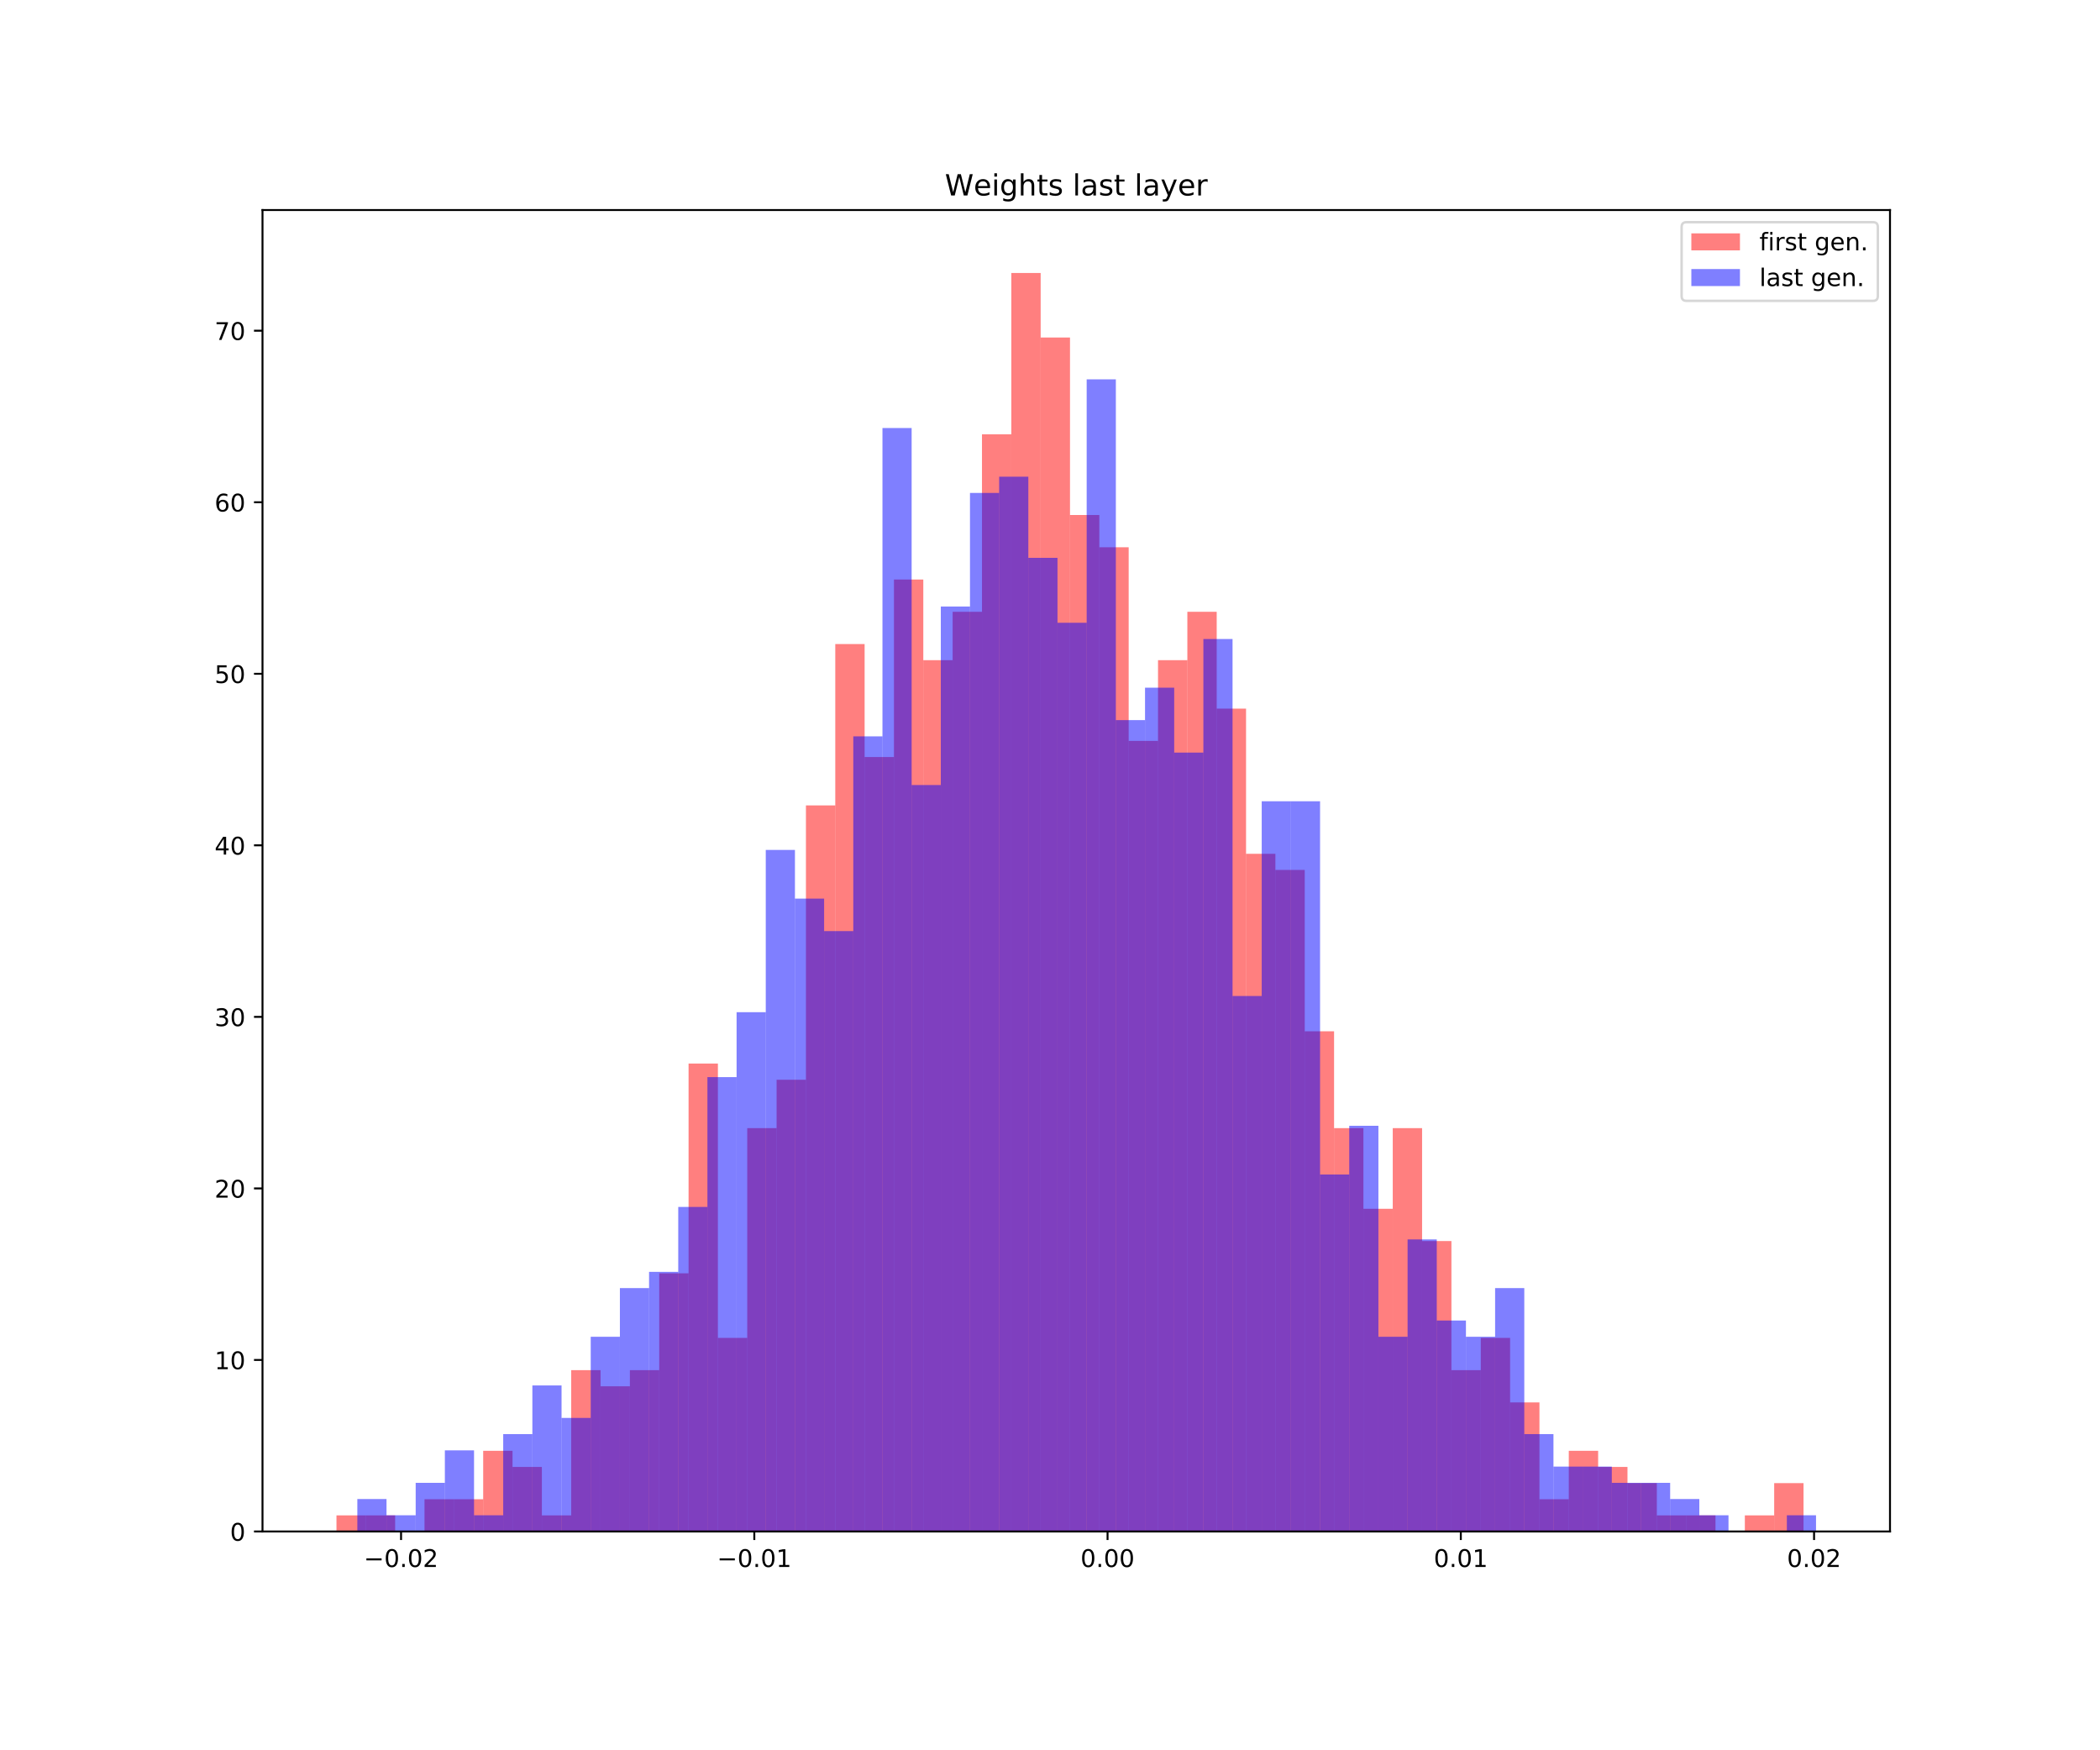 <?xml version="1.0" encoding="utf-8" standalone="no"?>
<!DOCTYPE svg PUBLIC "-//W3C//DTD SVG 1.1//EN"
  "http://www.w3.org/Graphics/SVG/1.1/DTD/svg11.dtd">
<!-- Created with matplotlib (https://matplotlib.org/) -->
<svg height="720pt" version="1.1" viewBox="0 0 864 720" width="864pt" xmlns="http://www.w3.org/2000/svg" xmlns:xlink="http://www.w3.org/1999/xlink">
 <defs>
  <style type="text/css">
*{stroke-linecap:butt;stroke-linejoin:round;white-space:pre;}
  </style>
 </defs>
 <g id="figure_1">
  <g id="patch_1">
   <path d="M 0 720 
L 864 720 
L 864 0 
L 0 0 
z
" style="fill:#ffffff;"/>
  </g>
  <g id="axes_1">
   <g id="patch_2">
    <path d="M 108 630 
L 777.6 630 
L 777.6 86.4 
L 108 86.4 
z
" style="fill:#ffffff;"/>
   </g>
   <g id="patch_3">
    <path clip-path="url(#p7c7e6e631b)" d="M 138.436 630 
L 150.508 630 
L 150.508 623.363 
L 138.436 623.363 
z
" style="fill:#ff0000;opacity:0.5;"/>
   </g>
   <g id="patch_4">
    <path clip-path="url(#p7c7e6e631b)" d="M 150.508 630 
L 162.58 630 
L 162.58 623.363 
L 150.508 623.363 
z
" style="fill:#ff0000;opacity:0.5;"/>
   </g>
   <g id="patch_5">
    <path clip-path="url(#p7c7e6e631b)" d="M 162.58 630 
L 174.651 630 
L 174.651 630 
L 162.58 630 
z
" style="fill:#ff0000;opacity:0.5;"/>
   </g>
   <g id="patch_6">
    <path clip-path="url(#p7c7e6e631b)" d="M 174.651 630 
L 186.723 630 
L 186.723 616.725 
L 174.651 616.725 
z
" style="fill:#ff0000;opacity:0.5;"/>
   </g>
   <g id="patch_7">
    <path clip-path="url(#p7c7e6e631b)" d="M 186.723 630 
L 198.795 630 
L 198.795 616.725 
L 186.723 616.725 
z
" style="fill:#ff0000;opacity:0.5;"/>
   </g>
   <g id="patch_8">
    <path clip-path="url(#p7c7e6e631b)" d="M 198.795 630 
L 210.867 630 
L 210.867 596.813 
L 198.795 596.813 
z
" style="fill:#ff0000;opacity:0.5;"/>
   </g>
   <g id="patch_9">
    <path clip-path="url(#p7c7e6e631b)" d="M 210.867 630 
L 222.938 630 
L 222.938 603.451 
L 210.867 603.451 
z
" style="fill:#ff0000;opacity:0.5;"/>
   </g>
   <g id="patch_10">
    <path clip-path="url(#p7c7e6e631b)" d="M 222.938 630 
L 235.01 630 
L 235.01 623.363 
L 222.938 623.363 
z
" style="fill:#ff0000;opacity:0.5;"/>
   </g>
   <g id="patch_11">
    <path clip-path="url(#p7c7e6e631b)" d="M 235.01 630 
L 247.082 630 
L 247.082 563.626 
L 235.01 563.626 
z
" style="fill:#ff0000;opacity:0.5;"/>
   </g>
   <g id="patch_12">
    <path clip-path="url(#p7c7e6e631b)" d="M 247.082 630 
L 259.153 630 
L 259.153 570.264 
L 247.082 570.264 
z
" style="fill:#ff0000;opacity:0.5;"/>
   </g>
   <g id="patch_13">
    <path clip-path="url(#p7c7e6e631b)" d="M 259.153 630 
L 271.225 630 
L 271.225 563.626 
L 259.153 563.626 
z
" style="fill:#ff0000;opacity:0.5;"/>
   </g>
   <g id="patch_14">
    <path clip-path="url(#p7c7e6e631b)" d="M 271.225 630 
L 283.297 630 
L 283.297 523.802 
L 271.225 523.802 
z
" style="fill:#ff0000;opacity:0.5;"/>
   </g>
   <g id="patch_15">
    <path clip-path="url(#p7c7e6e631b)" d="M 283.297 630 
L 295.368 630 
L 295.368 437.516 
L 283.297 437.516 
z
" style="fill:#ff0000;opacity:0.5;"/>
   </g>
   <g id="patch_16">
    <path clip-path="url(#p7c7e6e631b)" d="M 295.368 630 
L 307.44 630 
L 307.44 550.352 
L 295.368 550.352 
z
" style="fill:#ff0000;opacity:0.5;"/>
   </g>
   <g id="patch_17">
    <path clip-path="url(#p7c7e6e631b)" d="M 307.44 630 
L 319.512 630 
L 319.512 464.066 
L 307.44 464.066 
z
" style="fill:#ff0000;opacity:0.5;"/>
   </g>
   <g id="patch_18">
    <path clip-path="url(#p7c7e6e631b)" d="M 319.512 630 
L 331.583 630 
L 331.583 444.154 
L 319.512 444.154 
z
" style="fill:#ff0000;opacity:0.5;"/>
   </g>
   <g id="patch_19">
    <path clip-path="url(#p7c7e6e631b)" d="M 331.583 630 
L 343.655 630 
L 343.655 331.319 
L 331.583 331.319 
z
" style="fill:#ff0000;opacity:0.5;"/>
   </g>
   <g id="patch_20">
    <path clip-path="url(#p7c7e6e631b)" d="M 343.655 630 
L 355.727 630 
L 355.727 264.945 
L 343.655 264.945 
z
" style="fill:#ff0000;opacity:0.5;"/>
   </g>
   <g id="patch_21">
    <path clip-path="url(#p7c7e6e631b)" d="M 355.727 630 
L 367.798 630 
L 367.798 311.407 
L 355.727 311.407 
z
" style="fill:#ff0000;opacity:0.5;"/>
   </g>
   <g id="patch_22">
    <path clip-path="url(#p7c7e6e631b)" d="M 367.798 630 
L 379.87 630 
L 379.87 238.396 
L 367.798 238.396 
z
" style="fill:#ff0000;opacity:0.5;"/>
   </g>
   <g id="patch_23">
    <path clip-path="url(#p7c7e6e631b)" d="M 379.87 630 
L 391.942 630 
L 391.942 271.582 
L 379.87 271.582 
z
" style="fill:#ff0000;opacity:0.5;"/>
   </g>
   <g id="patch_24">
    <path clip-path="url(#p7c7e6e631b)" d="M 391.942 630 
L 404.014 630 
L 404.014 251.67 
L 391.942 251.67 
z
" style="fill:#ff0000;opacity:0.5;"/>
   </g>
   <g id="patch_25">
    <path clip-path="url(#p7c7e6e631b)" d="M 404.014 630 
L 416.085 630 
L 416.085 178.659 
L 404.014 178.659 
z
" style="fill:#ff0000;opacity:0.5;"/>
   </g>
   <g id="patch_26">
    <path clip-path="url(#p7c7e6e631b)" d="M 416.085 630 
L 428.157 630 
L 428.157 112.286 
L 416.085 112.286 
z
" style="fill:#ff0000;opacity:0.5;"/>
   </g>
   <g id="patch_27">
    <path clip-path="url(#p7c7e6e631b)" d="M 428.157 630 
L 440.229 630 
L 440.229 138.835 
L 428.157 138.835 
z
" style="fill:#ff0000;opacity:0.5;"/>
   </g>
   <g id="patch_28">
    <path clip-path="url(#p7c7e6e631b)" d="M 440.229 630 
L 452.3 630 
L 452.3 211.846 
L 440.229 211.846 
z
" style="fill:#ff0000;opacity:0.5;"/>
   </g>
   <g id="patch_29">
    <path clip-path="url(#p7c7e6e631b)" d="M 452.3 630 
L 464.372 630 
L 464.372 225.121 
L 452.3 225.121 
z
" style="fill:#ff0000;opacity:0.5;"/>
   </g>
   <g id="patch_30">
    <path clip-path="url(#p7c7e6e631b)" d="M 464.372 630 
L 476.444 630 
L 476.444 304.769 
L 464.372 304.769 
z
" style="fill:#ff0000;opacity:0.5;"/>
   </g>
   <g id="patch_31">
    <path clip-path="url(#p7c7e6e631b)" d="M 476.444 630 
L 488.515 630 
L 488.515 271.582 
L 476.444 271.582 
z
" style="fill:#ff0000;opacity:0.5;"/>
   </g>
   <g id="patch_32">
    <path clip-path="url(#p7c7e6e631b)" d="M 488.515 630 
L 500.587 630 
L 500.587 251.67 
L 488.515 251.67 
z
" style="fill:#ff0000;opacity:0.5;"/>
   </g>
   <g id="patch_33">
    <path clip-path="url(#p7c7e6e631b)" d="M 500.587 630 
L 512.659 630 
L 512.659 291.495 
L 500.587 291.495 
z
" style="fill:#ff0000;opacity:0.5;"/>
   </g>
   <g id="patch_34">
    <path clip-path="url(#p7c7e6e631b)" d="M 512.659 630 
L 524.73 630 
L 524.73 351.231 
L 512.659 351.231 
z
" style="fill:#ff0000;opacity:0.5;"/>
   </g>
   <g id="patch_35">
    <path clip-path="url(#p7c7e6e631b)" d="M 524.73 630 
L 536.802 630 
L 536.802 357.868 
L 524.73 357.868 
z
" style="fill:#ff0000;opacity:0.5;"/>
   </g>
   <g id="patch_36">
    <path clip-path="url(#p7c7e6e631b)" d="M 536.802 630 
L 548.874 630 
L 548.874 424.242 
L 536.802 424.242 
z
" style="fill:#ff0000;opacity:0.5;"/>
   </g>
   <g id="patch_37">
    <path clip-path="url(#p7c7e6e631b)" d="M 548.874 630 
L 560.946 630 
L 560.946 464.066 
L 548.874 464.066 
z
" style="fill:#ff0000;opacity:0.5;"/>
   </g>
   <g id="patch_38">
    <path clip-path="url(#p7c7e6e631b)" d="M 560.946 630 
L 573.017 630 
L 573.017 497.253 
L 560.946 497.253 
z
" style="fill:#ff0000;opacity:0.5;"/>
   </g>
   <g id="patch_39">
    <path clip-path="url(#p7c7e6e631b)" d="M 573.017 630 
L 585.089 630 
L 585.089 464.066 
L 573.017 464.066 
z
" style="fill:#ff0000;opacity:0.5;"/>
   </g>
   <g id="patch_40">
    <path clip-path="url(#p7c7e6e631b)" d="M 585.089 630 
L 597.161 630 
L 597.161 510.527 
L 585.089 510.527 
z
" style="fill:#ff0000;opacity:0.5;"/>
   </g>
   <g id="patch_41">
    <path clip-path="url(#p7c7e6e631b)" d="M 597.161 630 
L 609.232 630 
L 609.232 563.626 
L 597.161 563.626 
z
" style="fill:#ff0000;opacity:0.5;"/>
   </g>
   <g id="patch_42">
    <path clip-path="url(#p7c7e6e631b)" d="M 609.232 630 
L 621.304 630 
L 621.304 550.352 
L 609.232 550.352 
z
" style="fill:#ff0000;opacity:0.5;"/>
   </g>
   <g id="patch_43">
    <path clip-path="url(#p7c7e6e631b)" d="M 621.304 630 
L 633.376 630 
L 633.376 576.901 
L 621.304 576.901 
z
" style="fill:#ff0000;opacity:0.5;"/>
   </g>
   <g id="patch_44">
    <path clip-path="url(#p7c7e6e631b)" d="M 633.376 630 
L 645.447 630 
L 645.447 616.725 
L 633.376 616.725 
z
" style="fill:#ff0000;opacity:0.5;"/>
   </g>
   <g id="patch_45">
    <path clip-path="url(#p7c7e6e631b)" d="M 645.447 630 
L 657.519 630 
L 657.519 596.813 
L 645.447 596.813 
z
" style="fill:#ff0000;opacity:0.5;"/>
   </g>
   <g id="patch_46">
    <path clip-path="url(#p7c7e6e631b)" d="M 657.519 630 
L 669.591 630 
L 669.591 603.451 
L 657.519 603.451 
z
" style="fill:#ff0000;opacity:0.5;"/>
   </g>
   <g id="patch_47">
    <path clip-path="url(#p7c7e6e631b)" d="M 669.591 630 
L 681.662 630 
L 681.662 610.088 
L 669.591 610.088 
z
" style="fill:#ff0000;opacity:0.5;"/>
   </g>
   <g id="patch_48">
    <path clip-path="url(#p7c7e6e631b)" d="M 681.662 630 
L 693.734 630 
L 693.734 623.363 
L 681.662 623.363 
z
" style="fill:#ff0000;opacity:0.5;"/>
   </g>
   <g id="patch_49">
    <path clip-path="url(#p7c7e6e631b)" d="M 693.734 630 
L 705.806 630 
L 705.806 623.363 
L 693.734 623.363 
z
" style="fill:#ff0000;opacity:0.5;"/>
   </g>
   <g id="patch_50">
    <path clip-path="url(#p7c7e6e631b)" d="M 705.806 630 
L 717.878 630 
L 717.878 630 
L 705.806 630 
z
" style="fill:#ff0000;opacity:0.5;"/>
   </g>
   <g id="patch_51">
    <path clip-path="url(#p7c7e6e631b)" d="M 717.878 630 
L 729.949 630 
L 729.949 623.363 
L 717.878 623.363 
z
" style="fill:#ff0000;opacity:0.5;"/>
   </g>
   <g id="patch_52">
    <path clip-path="url(#p7c7e6e631b)" d="M 729.949 630 
L 742.021 630 
L 742.021 610.088 
L 729.949 610.088 
z
" style="fill:#ff0000;opacity:0.5;"/>
   </g>
   <g id="patch_53">
    <path clip-path="url(#p7c7e6e631b)" d="M 147.018 630 
L 159.021 630 
L 159.021 616.649 
L 147.018 616.649 
z
" style="fill:#0000ff;opacity:0.5;"/>
   </g>
   <g id="patch_54">
    <path clip-path="url(#p7c7e6e631b)" d="M 159.021 630 
L 171.024 630 
L 171.024 623.325 
L 159.021 623.325 
z
" style="fill:#0000ff;opacity:0.5;"/>
   </g>
   <g id="patch_55">
    <path clip-path="url(#p7c7e6e631b)" d="M 171.024 630 
L 183.027 630 
L 183.027 609.974 
L 171.024 609.974 
z
" style="fill:#0000ff;opacity:0.5;"/>
   </g>
   <g id="patch_56">
    <path clip-path="url(#p7c7e6e631b)" d="M 183.027 630 
L 195.03 630 
L 195.03 596.623 
L 183.027 596.623 
z
" style="fill:#0000ff;opacity:0.5;"/>
   </g>
   <g id="patch_57">
    <path clip-path="url(#p7c7e6e631b)" d="M 195.03 630 
L 207.033 630 
L 207.033 623.325 
L 195.03 623.325 
z
" style="fill:#0000ff;opacity:0.5;"/>
   </g>
   <g id="patch_58">
    <path clip-path="url(#p7c7e6e631b)" d="M 207.033 630 
L 219.035 630 
L 219.035 589.948 
L 207.033 589.948 
z
" style="fill:#0000ff;opacity:0.5;"/>
   </g>
   <g id="patch_59">
    <path clip-path="url(#p7c7e6e631b)" d="M 219.035 630 
L 231.038 630 
L 231.038 569.921 
L 219.035 569.921 
z
" style="fill:#0000ff;opacity:0.5;"/>
   </g>
   <g id="patch_60">
    <path clip-path="url(#p7c7e6e631b)" d="M 231.038 630 
L 243.041 630 
L 243.041 583.272 
L 231.038 583.272 
z
" style="fill:#0000ff;opacity:0.5;"/>
   </g>
   <g id="patch_61">
    <path clip-path="url(#p7c7e6e631b)" d="M 243.041 630 
L 255.044 630 
L 255.044 549.895 
L 243.041 549.895 
z
" style="fill:#0000ff;opacity:0.5;"/>
   </g>
   <g id="patch_62">
    <path clip-path="url(#p7c7e6e631b)" d="M 255.044 630 
L 267.047 630 
L 267.047 529.869 
L 255.044 529.869 
z
" style="fill:#0000ff;opacity:0.5;"/>
   </g>
   <g id="patch_63">
    <path clip-path="url(#p7c7e6e631b)" d="M 267.047 630 
L 279.05 630 
L 279.05 523.194 
L 267.047 523.194 
z
" style="fill:#0000ff;opacity:0.5;"/>
   </g>
   <g id="patch_64">
    <path clip-path="url(#p7c7e6e631b)" d="M 279.05 630 
L 291.053 630 
L 291.053 496.492 
L 279.05 496.492 
z
" style="fill:#0000ff;opacity:0.5;"/>
   </g>
   <g id="patch_65">
    <path clip-path="url(#p7c7e6e631b)" d="M 291.053 630 
L 303.056 630 
L 303.056 443.089 
L 291.053 443.089 
z
" style="fill:#0000ff;opacity:0.5;"/>
   </g>
   <g id="patch_66">
    <path clip-path="url(#p7c7e6e631b)" d="M 303.056 630 
L 315.059 630 
L 315.059 416.387 
L 303.056 416.387 
z
" style="fill:#0000ff;opacity:0.5;"/>
   </g>
   <g id="patch_67">
    <path clip-path="url(#p7c7e6e631b)" d="M 315.059 630 
L 327.062 630 
L 327.062 349.633 
L 315.059 349.633 
z
" style="fill:#0000ff;opacity:0.5;"/>
   </g>
   <g id="patch_68">
    <path clip-path="url(#p7c7e6e631b)" d="M 327.062 630 
L 339.065 630 
L 339.065 369.66 
L 327.062 369.66 
z
" style="fill:#0000ff;opacity:0.5;"/>
   </g>
   <g id="patch_69">
    <path clip-path="url(#p7c7e6e631b)" d="M 339.065 630 
L 351.068 630 
L 351.068 383.01 
L 339.065 383.01 
z
" style="fill:#0000ff;opacity:0.5;"/>
   </g>
   <g id="patch_70">
    <path clip-path="url(#p7c7e6e631b)" d="M 351.068 630 
L 363.07 630 
L 363.07 302.906 
L 351.068 302.906 
z
" style="fill:#0000ff;opacity:0.5;"/>
   </g>
   <g id="patch_71">
    <path clip-path="url(#p7c7e6e631b)" d="M 363.07 630 
L 375.073 630 
L 375.073 176.073 
L 363.07 176.073 
z
" style="fill:#0000ff;opacity:0.5;"/>
   </g>
   <g id="patch_72">
    <path clip-path="url(#p7c7e6e631b)" d="M 375.073 630 
L 387.076 630 
L 387.076 322.932 
L 375.073 322.932 
z
" style="fill:#0000ff;opacity:0.5;"/>
   </g>
   <g id="patch_73">
    <path clip-path="url(#p7c7e6e631b)" d="M 387.076 630 
L 399.079 630 
L 399.079 249.502 
L 387.076 249.502 
z
" style="fill:#0000ff;opacity:0.5;"/>
   </g>
   <g id="patch_74">
    <path clip-path="url(#p7c7e6e631b)" d="M 399.079 630 
L 411.082 630 
L 411.082 202.775 
L 399.079 202.775 
z
" style="fill:#0000ff;opacity:0.5;"/>
   </g>
   <g id="patch_75">
    <path clip-path="url(#p7c7e6e631b)" d="M 411.082 630 
L 423.085 630 
L 423.085 196.099 
L 411.082 196.099 
z
" style="fill:#0000ff;opacity:0.5;"/>
   </g>
   <g id="patch_76">
    <path clip-path="url(#p7c7e6e631b)" d="M 423.085 630 
L 435.088 630 
L 435.088 229.476 
L 423.085 229.476 
z
" style="fill:#0000ff;opacity:0.5;"/>
   </g>
   <g id="patch_77">
    <path clip-path="url(#p7c7e6e631b)" d="M 435.088 630 
L 447.091 630 
L 447.091 256.178 
L 435.088 256.178 
z
" style="fill:#0000ff;opacity:0.5;"/>
   </g>
   <g id="patch_78">
    <path clip-path="url(#p7c7e6e631b)" d="M 447.091 630 
L 459.094 630 
L 459.094 156.047 
L 447.091 156.047 
z
" style="fill:#0000ff;opacity:0.5;"/>
   </g>
   <g id="patch_79">
    <path clip-path="url(#p7c7e6e631b)" d="M 459.094 630 
L 471.097 630 
L 471.097 296.23 
L 459.094 296.23 
z
" style="fill:#0000ff;opacity:0.5;"/>
   </g>
   <g id="patch_80">
    <path clip-path="url(#p7c7e6e631b)" d="M 471.097 630 
L 483.1 630 
L 483.1 282.879 
L 471.097 282.879 
z
" style="fill:#0000ff;opacity:0.5;"/>
   </g>
   <g id="patch_81">
    <path clip-path="url(#p7c7e6e631b)" d="M 483.1 630 
L 495.102 630 
L 495.102 309.581 
L 483.1 309.581 
z
" style="fill:#0000ff;opacity:0.5;"/>
   </g>
   <g id="patch_82">
    <path clip-path="url(#p7c7e6e631b)" d="M 495.102 630 
L 507.105 630 
L 507.105 262.853 
L 495.102 262.853 
z
" style="fill:#0000ff;opacity:0.5;"/>
   </g>
   <g id="patch_83">
    <path clip-path="url(#p7c7e6e631b)" d="M 507.105 630 
L 519.108 630 
L 519.108 409.712 
L 507.105 409.712 
z
" style="fill:#0000ff;opacity:0.5;"/>
   </g>
   <g id="patch_84">
    <path clip-path="url(#p7c7e6e631b)" d="M 519.108 630 
L 531.111 630 
L 531.111 329.607 
L 519.108 329.607 
z
" style="fill:#0000ff;opacity:0.5;"/>
   </g>
   <g id="patch_85">
    <path clip-path="url(#p7c7e6e631b)" d="M 531.111 630 
L 543.114 630 
L 543.114 329.607 
L 531.111 329.607 
z
" style="fill:#0000ff;opacity:0.5;"/>
   </g>
   <g id="patch_86">
    <path clip-path="url(#p7c7e6e631b)" d="M 543.114 630 
L 555.117 630 
L 555.117 483.141 
L 543.114 483.141 
z
" style="fill:#0000ff;opacity:0.5;"/>
   </g>
   <g id="patch_87">
    <path clip-path="url(#p7c7e6e631b)" d="M 555.117 630 
L 567.12 630 
L 567.12 463.115 
L 555.117 463.115 
z
" style="fill:#0000ff;opacity:0.5;"/>
   </g>
   <g id="patch_88">
    <path clip-path="url(#p7c7e6e631b)" d="M 567.12 630 
L 579.123 630 
L 579.123 549.895 
L 567.12 549.895 
z
" style="fill:#0000ff;opacity:0.5;"/>
   </g>
   <g id="patch_89">
    <path clip-path="url(#p7c7e6e631b)" d="M 579.123 630 
L 591.126 630 
L 591.126 509.843 
L 579.123 509.843 
z
" style="fill:#0000ff;opacity:0.5;"/>
   </g>
   <g id="patch_90">
    <path clip-path="url(#p7c7e6e631b)" d="M 591.126 630 
L 603.129 630 
L 603.129 543.22 
L 591.126 543.22 
z
" style="fill:#0000ff;opacity:0.5;"/>
   </g>
   <g id="patch_91">
    <path clip-path="url(#p7c7e6e631b)" d="M 603.129 630 
L 615.132 630 
L 615.132 549.895 
L 603.129 549.895 
z
" style="fill:#0000ff;opacity:0.5;"/>
   </g>
   <g id="patch_92">
    <path clip-path="url(#p7c7e6e631b)" d="M 615.132 630 
L 627.135 630 
L 627.135 529.869 
L 615.132 529.869 
z
" style="fill:#0000ff;opacity:0.5;"/>
   </g>
   <g id="patch_93">
    <path clip-path="url(#p7c7e6e631b)" d="M 627.135 630 
L 639.137 630 
L 639.137 589.948 
L 627.135 589.948 
z
" style="fill:#0000ff;opacity:0.5;"/>
   </g>
   <g id="patch_94">
    <path clip-path="url(#p7c7e6e631b)" d="M 639.137 630 
L 651.14 630 
L 651.14 603.298 
L 639.137 603.298 
z
" style="fill:#0000ff;opacity:0.5;"/>
   </g>
   <g id="patch_95">
    <path clip-path="url(#p7c7e6e631b)" d="M 651.14 630 
L 663.143 630 
L 663.143 603.298 
L 651.14 603.298 
z
" style="fill:#0000ff;opacity:0.5;"/>
   </g>
   <g id="patch_96">
    <path clip-path="url(#p7c7e6e631b)" d="M 663.143 630 
L 675.146 630 
L 675.146 609.974 
L 663.143 609.974 
z
" style="fill:#0000ff;opacity:0.5;"/>
   </g>
   <g id="patch_97">
    <path clip-path="url(#p7c7e6e631b)" d="M 675.146 630 
L 687.149 630 
L 687.149 609.974 
L 675.146 609.974 
z
" style="fill:#0000ff;opacity:0.5;"/>
   </g>
   <g id="patch_98">
    <path clip-path="url(#p7c7e6e631b)" d="M 687.149 630 
L 699.152 630 
L 699.152 616.649 
L 687.149 616.649 
z
" style="fill:#0000ff;opacity:0.5;"/>
   </g>
   <g id="patch_99">
    <path clip-path="url(#p7c7e6e631b)" d="M 699.152 630 
L 711.155 630 
L 711.155 623.325 
L 699.152 623.325 
z
" style="fill:#0000ff;opacity:0.5;"/>
   </g>
   <g id="patch_100">
    <path clip-path="url(#p7c7e6e631b)" d="M 711.155 630 
L 723.158 630 
L 723.158 630 
L 711.155 630 
z
" style="fill:#0000ff;opacity:0.5;"/>
   </g>
   <g id="patch_101">
    <path clip-path="url(#p7c7e6e631b)" d="M 723.158 630 
L 735.161 630 
L 735.161 630 
L 723.158 630 
z
" style="fill:#0000ff;opacity:0.5;"/>
   </g>
   <g id="patch_102">
    <path clip-path="url(#p7c7e6e631b)" d="M 735.161 630 
L 747.164 630 
L 747.164 623.325 
L 735.161 623.325 
z
" style="fill:#0000ff;opacity:0.5;"/>
   </g>
   <g id="matplotlib.axis_1">
    <g id="xtick_1">
     <g id="line2d_1">
      <defs>
       <path d="M 0 0 
L 0 3.5 
" id="m8082b003d6" style="stroke:#000000;stroke-width:0.8;"/>
      </defs>
      <g>
       <use style="stroke:#000000;stroke-width:0.8;" x="165.004" xlink:href="#m8082b003d6" y="630"/>
      </g>
     </g>
     <g id="text_1">
      <!-- −0.02 -->
      <defs>
       <path d="M 10.594 35.5 
L 73.188 35.5 
L 73.188 27.203 
L 10.594 27.203 
z
" id="DejaVuSans-8722"/>
       <path d="M 31.781 66.406 
Q 24.172 66.406 20.328 58.906 
Q 16.5 51.422 16.5 36.375 
Q 16.5 21.391 20.328 13.891 
Q 24.172 6.391 31.781 6.391 
Q 39.453 6.391 43.281 13.891 
Q 47.125 21.391 47.125 36.375 
Q 47.125 51.422 43.281 58.906 
Q 39.453 66.406 31.781 66.406 
z
M 31.781 74.219 
Q 44.047 74.219 50.516 64.516 
Q 56.984 54.828 56.984 36.375 
Q 56.984 17.969 50.516 8.266 
Q 44.047 -1.422 31.781 -1.422 
Q 19.531 -1.422 13.062 8.266 
Q 6.594 17.969 6.594 36.375 
Q 6.594 54.828 13.062 64.516 
Q 19.531 74.219 31.781 74.219 
z
" id="DejaVuSans-48"/>
       <path d="M 10.688 12.406 
L 21 12.406 
L 21 0 
L 10.688 0 
z
" id="DejaVuSans-46"/>
       <path d="M 19.188 8.297 
L 53.609 8.297 
L 53.609 0 
L 7.328 0 
L 7.328 8.297 
Q 12.938 14.109 22.625 23.891 
Q 32.328 33.688 34.812 36.531 
Q 39.547 41.844 41.422 45.531 
Q 43.312 49.219 43.312 52.781 
Q 43.312 58.594 39.234 62.25 
Q 35.156 65.922 28.609 65.922 
Q 23.969 65.922 18.812 64.312 
Q 13.672 62.703 7.812 59.422 
L 7.812 69.391 
Q 13.766 71.781 18.938 73 
Q 24.125 74.219 28.422 74.219 
Q 39.75 74.219 46.484 68.547 
Q 53.219 62.891 53.219 53.422 
Q 53.219 48.922 51.531 44.891 
Q 49.859 40.875 45.406 35.406 
Q 44.188 33.984 37.641 27.219 
Q 31.109 20.453 19.188 8.297 
z
" id="DejaVuSans-50"/>
      </defs>
      <g transform="translate(149.681 644.598)scale(0.1 -0.1)">
       <use xlink:href="#DejaVuSans-8722"/>
       <use x="83.789" xlink:href="#DejaVuSans-48"/>
       <use x="147.412" xlink:href="#DejaVuSans-46"/>
       <use x="179.199" xlink:href="#DejaVuSans-48"/>
       <use x="242.822" xlink:href="#DejaVuSans-50"/>
      </g>
     </g>
    </g>
    <g id="xtick_2">
     <g id="line2d_2">
      <g>
       <use style="stroke:#000000;stroke-width:0.8;" x="310.343" xlink:href="#m8082b003d6" y="630"/>
      </g>
     </g>
     <g id="text_2">
      <!-- −0.01 -->
      <defs>
       <path d="M 12.406 8.297 
L 28.516 8.297 
L 28.516 63.922 
L 10.984 60.406 
L 10.984 69.391 
L 28.422 72.906 
L 38.281 72.906 
L 38.281 8.297 
L 54.391 8.297 
L 54.391 0 
L 12.406 0 
z
" id="DejaVuSans-49"/>
      </defs>
      <g transform="translate(295.02 644.598)scale(0.1 -0.1)">
       <use xlink:href="#DejaVuSans-8722"/>
       <use x="83.789" xlink:href="#DejaVuSans-48"/>
       <use x="147.412" xlink:href="#DejaVuSans-46"/>
       <use x="179.199" xlink:href="#DejaVuSans-48"/>
       <use x="242.822" xlink:href="#DejaVuSans-49"/>
      </g>
     </g>
    </g>
    <g id="xtick_3">
     <g id="line2d_3">
      <g>
       <use style="stroke:#000000;stroke-width:0.8;" x="455.681" xlink:href="#m8082b003d6" y="630"/>
      </g>
     </g>
     <g id="text_3">
      <!-- 0.00 -->
      <g transform="translate(444.548 644.598)scale(0.1 -0.1)">
       <use xlink:href="#DejaVuSans-48"/>
       <use x="63.623" xlink:href="#DejaVuSans-46"/>
       <use x="95.41" xlink:href="#DejaVuSans-48"/>
       <use x="159.033" xlink:href="#DejaVuSans-48"/>
      </g>
     </g>
    </g>
    <g id="xtick_4">
     <g id="line2d_4">
      <g>
       <use style="stroke:#000000;stroke-width:0.8;" x="601.02" xlink:href="#m8082b003d6" y="630"/>
      </g>
     </g>
     <g id="text_4">
      <!-- 0.01 -->
      <g transform="translate(589.887 644.598)scale(0.1 -0.1)">
       <use xlink:href="#DejaVuSans-48"/>
       <use x="63.623" xlink:href="#DejaVuSans-46"/>
       <use x="95.41" xlink:href="#DejaVuSans-48"/>
       <use x="159.033" xlink:href="#DejaVuSans-49"/>
      </g>
     </g>
    </g>
    <g id="xtick_5">
     <g id="line2d_5">
      <g>
       <use style="stroke:#000000;stroke-width:0.8;" x="746.358" xlink:href="#m8082b003d6" y="630"/>
      </g>
     </g>
     <g id="text_5">
      <!-- 0.02 -->
      <g transform="translate(735.225 644.598)scale(0.1 -0.1)">
       <use xlink:href="#DejaVuSans-48"/>
       <use x="63.623" xlink:href="#DejaVuSans-46"/>
       <use x="95.41" xlink:href="#DejaVuSans-48"/>
       <use x="159.033" xlink:href="#DejaVuSans-50"/>
      </g>
     </g>
    </g>
   </g>
   <g id="matplotlib.axis_2">
    <g id="ytick_1">
     <g id="line2d_6">
      <defs>
       <path d="M 0 0 
L -3.5 0 
" id="m42b339a7ab" style="stroke:#000000;stroke-width:0.8;"/>
      </defs>
      <g>
       <use style="stroke:#000000;stroke-width:0.8;" x="108" xlink:href="#m42b339a7ab" y="630"/>
      </g>
     </g>
     <g id="text_6">
      <!-- 0 -->
      <g transform="translate(94.638 633.799)scale(0.1 -0.1)">
       <use xlink:href="#DejaVuSans-48"/>
      </g>
     </g>
    </g>
    <g id="ytick_2">
     <g id="line2d_7">
      <g>
       <use style="stroke:#000000;stroke-width:0.8;" x="108" xlink:href="#m42b339a7ab" y="559.434"/>
      </g>
     </g>
     <g id="text_7">
      <!-- 10 -->
      <g transform="translate(88.275 563.234)scale(0.1 -0.1)">
       <use xlink:href="#DejaVuSans-49"/>
       <use x="63.623" xlink:href="#DejaVuSans-48"/>
      </g>
     </g>
    </g>
    <g id="ytick_3">
     <g id="line2d_8">
      <g>
       <use style="stroke:#000000;stroke-width:0.8;" x="108" xlink:href="#m42b339a7ab" y="488.869"/>
      </g>
     </g>
     <g id="text_8">
      <!-- 20 -->
      <g transform="translate(88.275 492.668)scale(0.1 -0.1)">
       <use xlink:href="#DejaVuSans-50"/>
       <use x="63.623" xlink:href="#DejaVuSans-48"/>
      </g>
     </g>
    </g>
    <g id="ytick_4">
     <g id="line2d_9">
      <g>
       <use style="stroke:#000000;stroke-width:0.8;" x="108" xlink:href="#m42b339a7ab" y="418.303"/>
      </g>
     </g>
     <g id="text_9">
      <!-- 30 -->
      <defs>
       <path d="M 40.578 39.312 
Q 47.656 37.797 51.625 33 
Q 55.609 28.219 55.609 21.188 
Q 55.609 10.406 48.188 4.484 
Q 40.766 -1.422 27.094 -1.422 
Q 22.516 -1.422 17.656 -0.516 
Q 12.797 0.391 7.625 2.203 
L 7.625 11.719 
Q 11.719 9.328 16.594 8.109 
Q 21.484 6.891 26.812 6.891 
Q 36.078 6.891 40.938 10.547 
Q 45.797 14.203 45.797 21.188 
Q 45.797 27.641 41.281 31.266 
Q 36.766 34.906 28.719 34.906 
L 20.219 34.906 
L 20.219 43.016 
L 29.109 43.016 
Q 36.375 43.016 40.234 45.922 
Q 44.094 48.828 44.094 54.297 
Q 44.094 59.906 40.109 62.906 
Q 36.141 65.922 28.719 65.922 
Q 24.656 65.922 20.016 65.031 
Q 15.375 64.156 9.812 62.312 
L 9.812 71.094 
Q 15.438 72.656 20.344 73.438 
Q 25.25 74.219 29.594 74.219 
Q 40.828 74.219 47.359 69.109 
Q 53.906 64.016 53.906 55.328 
Q 53.906 49.266 50.438 45.094 
Q 46.969 40.922 40.578 39.312 
z
" id="DejaVuSans-51"/>
      </defs>
      <g transform="translate(88.275 422.103)scale(0.1 -0.1)">
       <use xlink:href="#DejaVuSans-51"/>
       <use x="63.623" xlink:href="#DejaVuSans-48"/>
      </g>
     </g>
    </g>
    <g id="ytick_5">
     <g id="line2d_10">
      <g>
       <use style="stroke:#000000;stroke-width:0.8;" x="108" xlink:href="#m42b339a7ab" y="347.738"/>
      </g>
     </g>
     <g id="text_10">
      <!-- 40 -->
      <defs>
       <path d="M 37.797 64.312 
L 12.891 25.391 
L 37.797 25.391 
z
M 35.203 72.906 
L 47.609 72.906 
L 47.609 25.391 
L 58.016 25.391 
L 58.016 17.188 
L 47.609 17.188 
L 47.609 0 
L 37.797 0 
L 37.797 17.188 
L 4.891 17.188 
L 4.891 26.703 
z
" id="DejaVuSans-52"/>
      </defs>
      <g transform="translate(88.275 351.537)scale(0.1 -0.1)">
       <use xlink:href="#DejaVuSans-52"/>
       <use x="63.623" xlink:href="#DejaVuSans-48"/>
      </g>
     </g>
    </g>
    <g id="ytick_6">
     <g id="line2d_11">
      <g>
       <use style="stroke:#000000;stroke-width:0.8;" x="108" xlink:href="#m42b339a7ab" y="277.172"/>
      </g>
     </g>
     <g id="text_11">
      <!-- 50 -->
      <defs>
       <path d="M 10.797 72.906 
L 49.516 72.906 
L 49.516 64.594 
L 19.828 64.594 
L 19.828 46.734 
Q 21.969 47.469 24.109 47.828 
Q 26.266 48.188 28.422 48.188 
Q 40.625 48.188 47.75 41.5 
Q 54.891 34.812 54.891 23.391 
Q 54.891 11.625 47.562 5.094 
Q 40.234 -1.422 26.906 -1.422 
Q 22.312 -1.422 17.547 -0.641 
Q 12.797 0.141 7.719 1.703 
L 7.719 11.625 
Q 12.109 9.234 16.797 8.062 
Q 21.484 6.891 26.703 6.891 
Q 35.156 6.891 40.078 11.328 
Q 45.016 15.766 45.016 23.391 
Q 45.016 31 40.078 35.438 
Q 35.156 39.891 26.703 39.891 
Q 22.75 39.891 18.812 39.016 
Q 14.891 38.141 10.797 36.281 
z
" id="DejaVuSans-53"/>
      </defs>
      <g transform="translate(88.275 280.971)scale(0.1 -0.1)">
       <use xlink:href="#DejaVuSans-53"/>
       <use x="63.623" xlink:href="#DejaVuSans-48"/>
      </g>
     </g>
    </g>
    <g id="ytick_7">
     <g id="line2d_12">
      <g>
       <use style="stroke:#000000;stroke-width:0.8;" x="108" xlink:href="#m42b339a7ab" y="206.607"/>
      </g>
     </g>
     <g id="text_12">
      <!-- 60 -->
      <defs>
       <path d="M 33.016 40.375 
Q 26.375 40.375 22.484 35.828 
Q 18.609 31.297 18.609 23.391 
Q 18.609 15.531 22.484 10.953 
Q 26.375 6.391 33.016 6.391 
Q 39.656 6.391 43.531 10.953 
Q 47.406 15.531 47.406 23.391 
Q 47.406 31.297 43.531 35.828 
Q 39.656 40.375 33.016 40.375 
z
M 52.594 71.297 
L 52.594 62.312 
Q 48.875 64.062 45.094 64.984 
Q 41.312 65.922 37.594 65.922 
Q 27.828 65.922 22.672 59.328 
Q 17.531 52.734 16.797 39.406 
Q 19.672 43.656 24.016 45.922 
Q 28.375 48.188 33.594 48.188 
Q 44.578 48.188 50.953 41.516 
Q 57.328 34.859 57.328 23.391 
Q 57.328 12.156 50.688 5.359 
Q 44.047 -1.422 33.016 -1.422 
Q 20.359 -1.422 13.672 8.266 
Q 6.984 17.969 6.984 36.375 
Q 6.984 53.656 15.188 63.938 
Q 23.391 74.219 37.203 74.219 
Q 40.922 74.219 44.703 73.484 
Q 48.484 72.75 52.594 71.297 
z
" id="DejaVuSans-54"/>
      </defs>
      <g transform="translate(88.275 210.406)scale(0.1 -0.1)">
       <use xlink:href="#DejaVuSans-54"/>
       <use x="63.623" xlink:href="#DejaVuSans-48"/>
      </g>
     </g>
    </g>
    <g id="ytick_8">
     <g id="line2d_13">
      <g>
       <use style="stroke:#000000;stroke-width:0.8;" x="108" xlink:href="#m42b339a7ab" y="136.041"/>
      </g>
     </g>
     <g id="text_13">
      <!-- 70 -->
      <defs>
       <path d="M 8.203 72.906 
L 55.078 72.906 
L 55.078 68.703 
L 28.609 0 
L 18.312 0 
L 43.219 64.594 
L 8.203 64.594 
z
" id="DejaVuSans-55"/>
      </defs>
      <g transform="translate(88.275 139.84)scale(0.1 -0.1)">
       <use xlink:href="#DejaVuSans-55"/>
       <use x="63.623" xlink:href="#DejaVuSans-48"/>
      </g>
     </g>
    </g>
   </g>
   <g id="patch_103">
    <path d="M 108 630 
L 108 86.4 
" style="fill:none;stroke:#000000;stroke-linecap:square;stroke-linejoin:miter;stroke-width:0.8;"/>
   </g>
   <g id="patch_104">
    <path d="M 777.6 630 
L 777.6 86.4 
" style="fill:none;stroke:#000000;stroke-linecap:square;stroke-linejoin:miter;stroke-width:0.8;"/>
   </g>
   <g id="patch_105">
    <path d="M 108 630 
L 777.6 630 
" style="fill:none;stroke:#000000;stroke-linecap:square;stroke-linejoin:miter;stroke-width:0.8;"/>
   </g>
   <g id="patch_106">
    <path d="M 108 86.4 
L 777.6 86.4 
" style="fill:none;stroke:#000000;stroke-linecap:square;stroke-linejoin:miter;stroke-width:0.8;"/>
   </g>
   <g id="text_14">
    <!-- Weights last layer -->
    <defs>
     <path d="M 3.328 72.906 
L 13.281 72.906 
L 28.609 11.281 
L 43.891 72.906 
L 54.984 72.906 
L 70.312 11.281 
L 85.594 72.906 
L 95.609 72.906 
L 77.297 0 
L 64.891 0 
L 49.516 63.281 
L 33.984 0 
L 21.578 0 
z
" id="DejaVuSans-87"/>
     <path d="M 56.203 29.594 
L 56.203 25.203 
L 14.891 25.203 
Q 15.484 15.922 20.484 11.062 
Q 25.484 6.203 34.422 6.203 
Q 39.594 6.203 44.453 7.469 
Q 49.312 8.734 54.109 11.281 
L 54.109 2.781 
Q 49.266 0.734 44.188 -0.344 
Q 39.109 -1.422 33.891 -1.422 
Q 20.797 -1.422 13.156 6.188 
Q 5.516 13.812 5.516 26.812 
Q 5.516 40.234 12.766 48.109 
Q 20.016 56 32.328 56 
Q 43.359 56 49.781 48.891 
Q 56.203 41.797 56.203 29.594 
z
M 47.219 32.234 
Q 47.125 39.594 43.094 43.984 
Q 39.062 48.391 32.422 48.391 
Q 24.906 48.391 20.391 44.141 
Q 15.875 39.891 15.188 32.172 
z
" id="DejaVuSans-101"/>
     <path d="M 9.422 54.688 
L 18.406 54.688 
L 18.406 0 
L 9.422 0 
z
M 9.422 75.984 
L 18.406 75.984 
L 18.406 64.594 
L 9.422 64.594 
z
" id="DejaVuSans-105"/>
     <path d="M 45.406 27.984 
Q 45.406 37.75 41.375 43.109 
Q 37.359 48.484 30.078 48.484 
Q 22.859 48.484 18.828 43.109 
Q 14.797 37.75 14.797 27.984 
Q 14.797 18.266 18.828 12.891 
Q 22.859 7.516 30.078 7.516 
Q 37.359 7.516 41.375 12.891 
Q 45.406 18.266 45.406 27.984 
z
M 54.391 6.781 
Q 54.391 -7.172 48.188 -13.984 
Q 42 -20.797 29.203 -20.797 
Q 24.469 -20.797 20.266 -20.094 
Q 16.062 -19.391 12.109 -17.922 
L 12.109 -9.188 
Q 16.062 -11.328 19.922 -12.344 
Q 23.781 -13.375 27.781 -13.375 
Q 36.625 -13.375 41.016 -8.766 
Q 45.406 -4.156 45.406 5.172 
L 45.406 9.625 
Q 42.625 4.781 38.281 2.391 
Q 33.938 0 27.875 0 
Q 17.828 0 11.672 7.656 
Q 5.516 15.328 5.516 27.984 
Q 5.516 40.672 11.672 48.328 
Q 17.828 56 27.875 56 
Q 33.938 56 38.281 53.609 
Q 42.625 51.219 45.406 46.391 
L 45.406 54.688 
L 54.391 54.688 
z
" id="DejaVuSans-103"/>
     <path d="M 54.891 33.016 
L 54.891 0 
L 45.906 0 
L 45.906 32.719 
Q 45.906 40.484 42.875 44.328 
Q 39.844 48.188 33.797 48.188 
Q 26.516 48.188 22.312 43.547 
Q 18.109 38.922 18.109 30.906 
L 18.109 0 
L 9.078 0 
L 9.078 75.984 
L 18.109 75.984 
L 18.109 46.188 
Q 21.344 51.125 25.703 53.562 
Q 30.078 56 35.797 56 
Q 45.219 56 50.047 50.172 
Q 54.891 44.344 54.891 33.016 
z
" id="DejaVuSans-104"/>
     <path d="M 18.312 70.219 
L 18.312 54.688 
L 36.812 54.688 
L 36.812 47.703 
L 18.312 47.703 
L 18.312 18.016 
Q 18.312 11.328 20.141 9.422 
Q 21.969 7.516 27.594 7.516 
L 36.812 7.516 
L 36.812 0 
L 27.594 0 
Q 17.188 0 13.234 3.875 
Q 9.281 7.766 9.281 18.016 
L 9.281 47.703 
L 2.688 47.703 
L 2.688 54.688 
L 9.281 54.688 
L 9.281 70.219 
z
" id="DejaVuSans-116"/>
     <path d="M 44.281 53.078 
L 44.281 44.578 
Q 40.484 46.531 36.375 47.5 
Q 32.281 48.484 27.875 48.484 
Q 21.188 48.484 17.844 46.438 
Q 14.5 44.391 14.5 40.281 
Q 14.5 37.156 16.891 35.375 
Q 19.281 33.594 26.516 31.984 
L 29.594 31.297 
Q 39.156 29.25 43.188 25.516 
Q 47.219 21.781 47.219 15.094 
Q 47.219 7.469 41.188 3.016 
Q 35.156 -1.422 24.609 -1.422 
Q 20.219 -1.422 15.453 -0.562 
Q 10.688 0.297 5.422 2 
L 5.422 11.281 
Q 10.406 8.688 15.234 7.391 
Q 20.062 6.109 24.812 6.109 
Q 31.156 6.109 34.562 8.281 
Q 37.984 10.453 37.984 14.406 
Q 37.984 18.062 35.516 20.016 
Q 33.062 21.969 24.703 23.781 
L 21.578 24.516 
Q 13.234 26.266 9.516 29.906 
Q 5.812 33.547 5.812 39.891 
Q 5.812 47.609 11.281 51.797 
Q 16.75 56 26.812 56 
Q 31.781 56 36.172 55.266 
Q 40.578 54.547 44.281 53.078 
z
" id="DejaVuSans-115"/>
     <path id="DejaVuSans-32"/>
     <path d="M 9.422 75.984 
L 18.406 75.984 
L 18.406 0 
L 9.422 0 
z
" id="DejaVuSans-108"/>
     <path d="M 34.281 27.484 
Q 23.391 27.484 19.188 25 
Q 14.984 22.516 14.984 16.5 
Q 14.984 11.719 18.141 8.906 
Q 21.297 6.109 26.703 6.109 
Q 34.188 6.109 38.703 11.406 
Q 43.219 16.703 43.219 25.484 
L 43.219 27.484 
z
M 52.203 31.203 
L 52.203 0 
L 43.219 0 
L 43.219 8.297 
Q 40.141 3.328 35.547 0.953 
Q 30.953 -1.422 24.312 -1.422 
Q 15.922 -1.422 10.953 3.297 
Q 6 8.016 6 15.922 
Q 6 25.141 12.172 29.828 
Q 18.359 34.516 30.609 34.516 
L 43.219 34.516 
L 43.219 35.406 
Q 43.219 41.609 39.141 45 
Q 35.062 48.391 27.688 48.391 
Q 23 48.391 18.547 47.266 
Q 14.109 46.141 10.016 43.891 
L 10.016 52.203 
Q 14.938 54.109 19.578 55.047 
Q 24.219 56 28.609 56 
Q 40.484 56 46.344 49.844 
Q 52.203 43.703 52.203 31.203 
z
" id="DejaVuSans-97"/>
     <path d="M 32.172 -5.078 
Q 28.375 -14.844 24.75 -17.812 
Q 21.141 -20.797 15.094 -20.797 
L 7.906 -20.797 
L 7.906 -13.281 
L 13.188 -13.281 
Q 16.891 -13.281 18.938 -11.516 
Q 21 -9.766 23.484 -3.219 
L 25.094 0.875 
L 2.984 54.688 
L 12.5 54.688 
L 29.594 11.922 
L 46.688 54.688 
L 56.203 54.688 
z
" id="DejaVuSans-121"/>
     <path d="M 41.109 46.297 
Q 39.594 47.172 37.812 47.578 
Q 36.031 48 33.891 48 
Q 26.266 48 22.188 43.047 
Q 18.109 38.094 18.109 28.812 
L 18.109 0 
L 9.078 0 
L 9.078 54.688 
L 18.109 54.688 
L 18.109 46.188 
Q 20.953 51.172 25.484 53.578 
Q 30.031 56 36.531 56 
Q 37.453 56 38.578 55.875 
Q 39.703 55.766 41.062 55.516 
z
" id="DejaVuSans-114"/>
    </defs>
    <g transform="translate(388.735 80.4)scale(0.12 -0.12)">
     <use xlink:href="#DejaVuSans-87"/>
     <use x="98.799" xlink:href="#DejaVuSans-101"/>
     <use x="160.322" xlink:href="#DejaVuSans-105"/>
     <use x="188.105" xlink:href="#DejaVuSans-103"/>
     <use x="251.582" xlink:href="#DejaVuSans-104"/>
     <use x="314.961" xlink:href="#DejaVuSans-116"/>
     <use x="354.17" xlink:href="#DejaVuSans-115"/>
     <use x="406.27" xlink:href="#DejaVuSans-32"/>
     <use x="438.057" xlink:href="#DejaVuSans-108"/>
     <use x="465.84" xlink:href="#DejaVuSans-97"/>
     <use x="527.119" xlink:href="#DejaVuSans-115"/>
     <use x="579.219" xlink:href="#DejaVuSans-116"/>
     <use x="618.428" xlink:href="#DejaVuSans-32"/>
     <use x="650.215" xlink:href="#DejaVuSans-108"/>
     <use x="677.998" xlink:href="#DejaVuSans-97"/>
     <use x="739.277" xlink:href="#DejaVuSans-121"/>
     <use x="798.457" xlink:href="#DejaVuSans-101"/>
     <use x="859.98" xlink:href="#DejaVuSans-114"/>
    </g>
   </g>
   <g id="legend_1">
    <g id="patch_107">
     <path d="M 693.866 123.756 
L 770.6 123.756 
Q 772.6 123.756 772.6 121.756 
L 772.6 93.4 
Q 772.6 91.4 770.6 91.4 
L 693.866 91.4 
Q 691.866 91.4 691.866 93.4 
L 691.866 121.756 
Q 691.866 123.756 693.866 123.756 
z
" style="fill:#ffffff;opacity:0.8;stroke:#cccccc;stroke-linejoin:miter;"/>
    </g>
    <g id="patch_108">
     <path d="M 695.866 102.998 
L 715.866 102.998 
L 715.866 95.998 
L 695.866 95.998 
z
" style="fill:#ff0000;opacity:0.5;"/>
    </g>
    <g id="text_15">
     <!-- first gen. -->
     <defs>
      <path d="M 37.109 75.984 
L 37.109 68.5 
L 28.516 68.5 
Q 23.688 68.5 21.797 66.547 
Q 19.922 64.594 19.922 59.516 
L 19.922 54.688 
L 34.719 54.688 
L 34.719 47.703 
L 19.922 47.703 
L 19.922 0 
L 10.891 0 
L 10.891 47.703 
L 2.297 47.703 
L 2.297 54.688 
L 10.891 54.688 
L 10.891 58.5 
Q 10.891 67.625 15.141 71.797 
Q 19.391 75.984 28.609 75.984 
z
" id="DejaVuSans-102"/>
      <path d="M 54.891 33.016 
L 54.891 0 
L 45.906 0 
L 45.906 32.719 
Q 45.906 40.484 42.875 44.328 
Q 39.844 48.188 33.797 48.188 
Q 26.516 48.188 22.312 43.547 
Q 18.109 38.922 18.109 30.906 
L 18.109 0 
L 9.078 0 
L 9.078 54.688 
L 18.109 54.688 
L 18.109 46.188 
Q 21.344 51.125 25.703 53.562 
Q 30.078 56 35.797 56 
Q 45.219 56 50.047 50.172 
Q 54.891 44.344 54.891 33.016 
z
" id="DejaVuSans-110"/>
     </defs>
     <g transform="translate(723.866 102.998)scale(0.1 -0.1)">
      <use xlink:href="#DejaVuSans-102"/>
      <use x="35.205" xlink:href="#DejaVuSans-105"/>
      <use x="62.988" xlink:href="#DejaVuSans-114"/>
      <use x="104.102" xlink:href="#DejaVuSans-115"/>
      <use x="156.201" xlink:href="#DejaVuSans-116"/>
      <use x="195.41" xlink:href="#DejaVuSans-32"/>
      <use x="227.197" xlink:href="#DejaVuSans-103"/>
      <use x="290.674" xlink:href="#DejaVuSans-101"/>
      <use x="352.197" xlink:href="#DejaVuSans-110"/>
      <use x="415.576" xlink:href="#DejaVuSans-46"/>
     </g>
    </g>
    <g id="patch_109">
     <path d="M 695.866 117.677 
L 715.866 117.677 
L 715.866 110.677 
L 695.866 110.677 
z
" style="fill:#0000ff;opacity:0.5;"/>
    </g>
    <g id="text_16">
     <!-- last gen. -->
     <g transform="translate(723.866 117.677)scale(0.1 -0.1)">
      <use xlink:href="#DejaVuSans-108"/>
      <use x="27.783" xlink:href="#DejaVuSans-97"/>
      <use x="89.062" xlink:href="#DejaVuSans-115"/>
      <use x="141.162" xlink:href="#DejaVuSans-116"/>
      <use x="180.371" xlink:href="#DejaVuSans-32"/>
      <use x="212.158" xlink:href="#DejaVuSans-103"/>
      <use x="275.635" xlink:href="#DejaVuSans-101"/>
      <use x="337.158" xlink:href="#DejaVuSans-110"/>
      <use x="400.537" xlink:href="#DejaVuSans-46"/>
     </g>
    </g>
   </g>
  </g>
 </g>
 <defs>
  <clipPath id="p7c7e6e631b">
   <rect height="543.6" width="669.6" x="108" y="86.4"/>
  </clipPath>
 </defs>
</svg>

